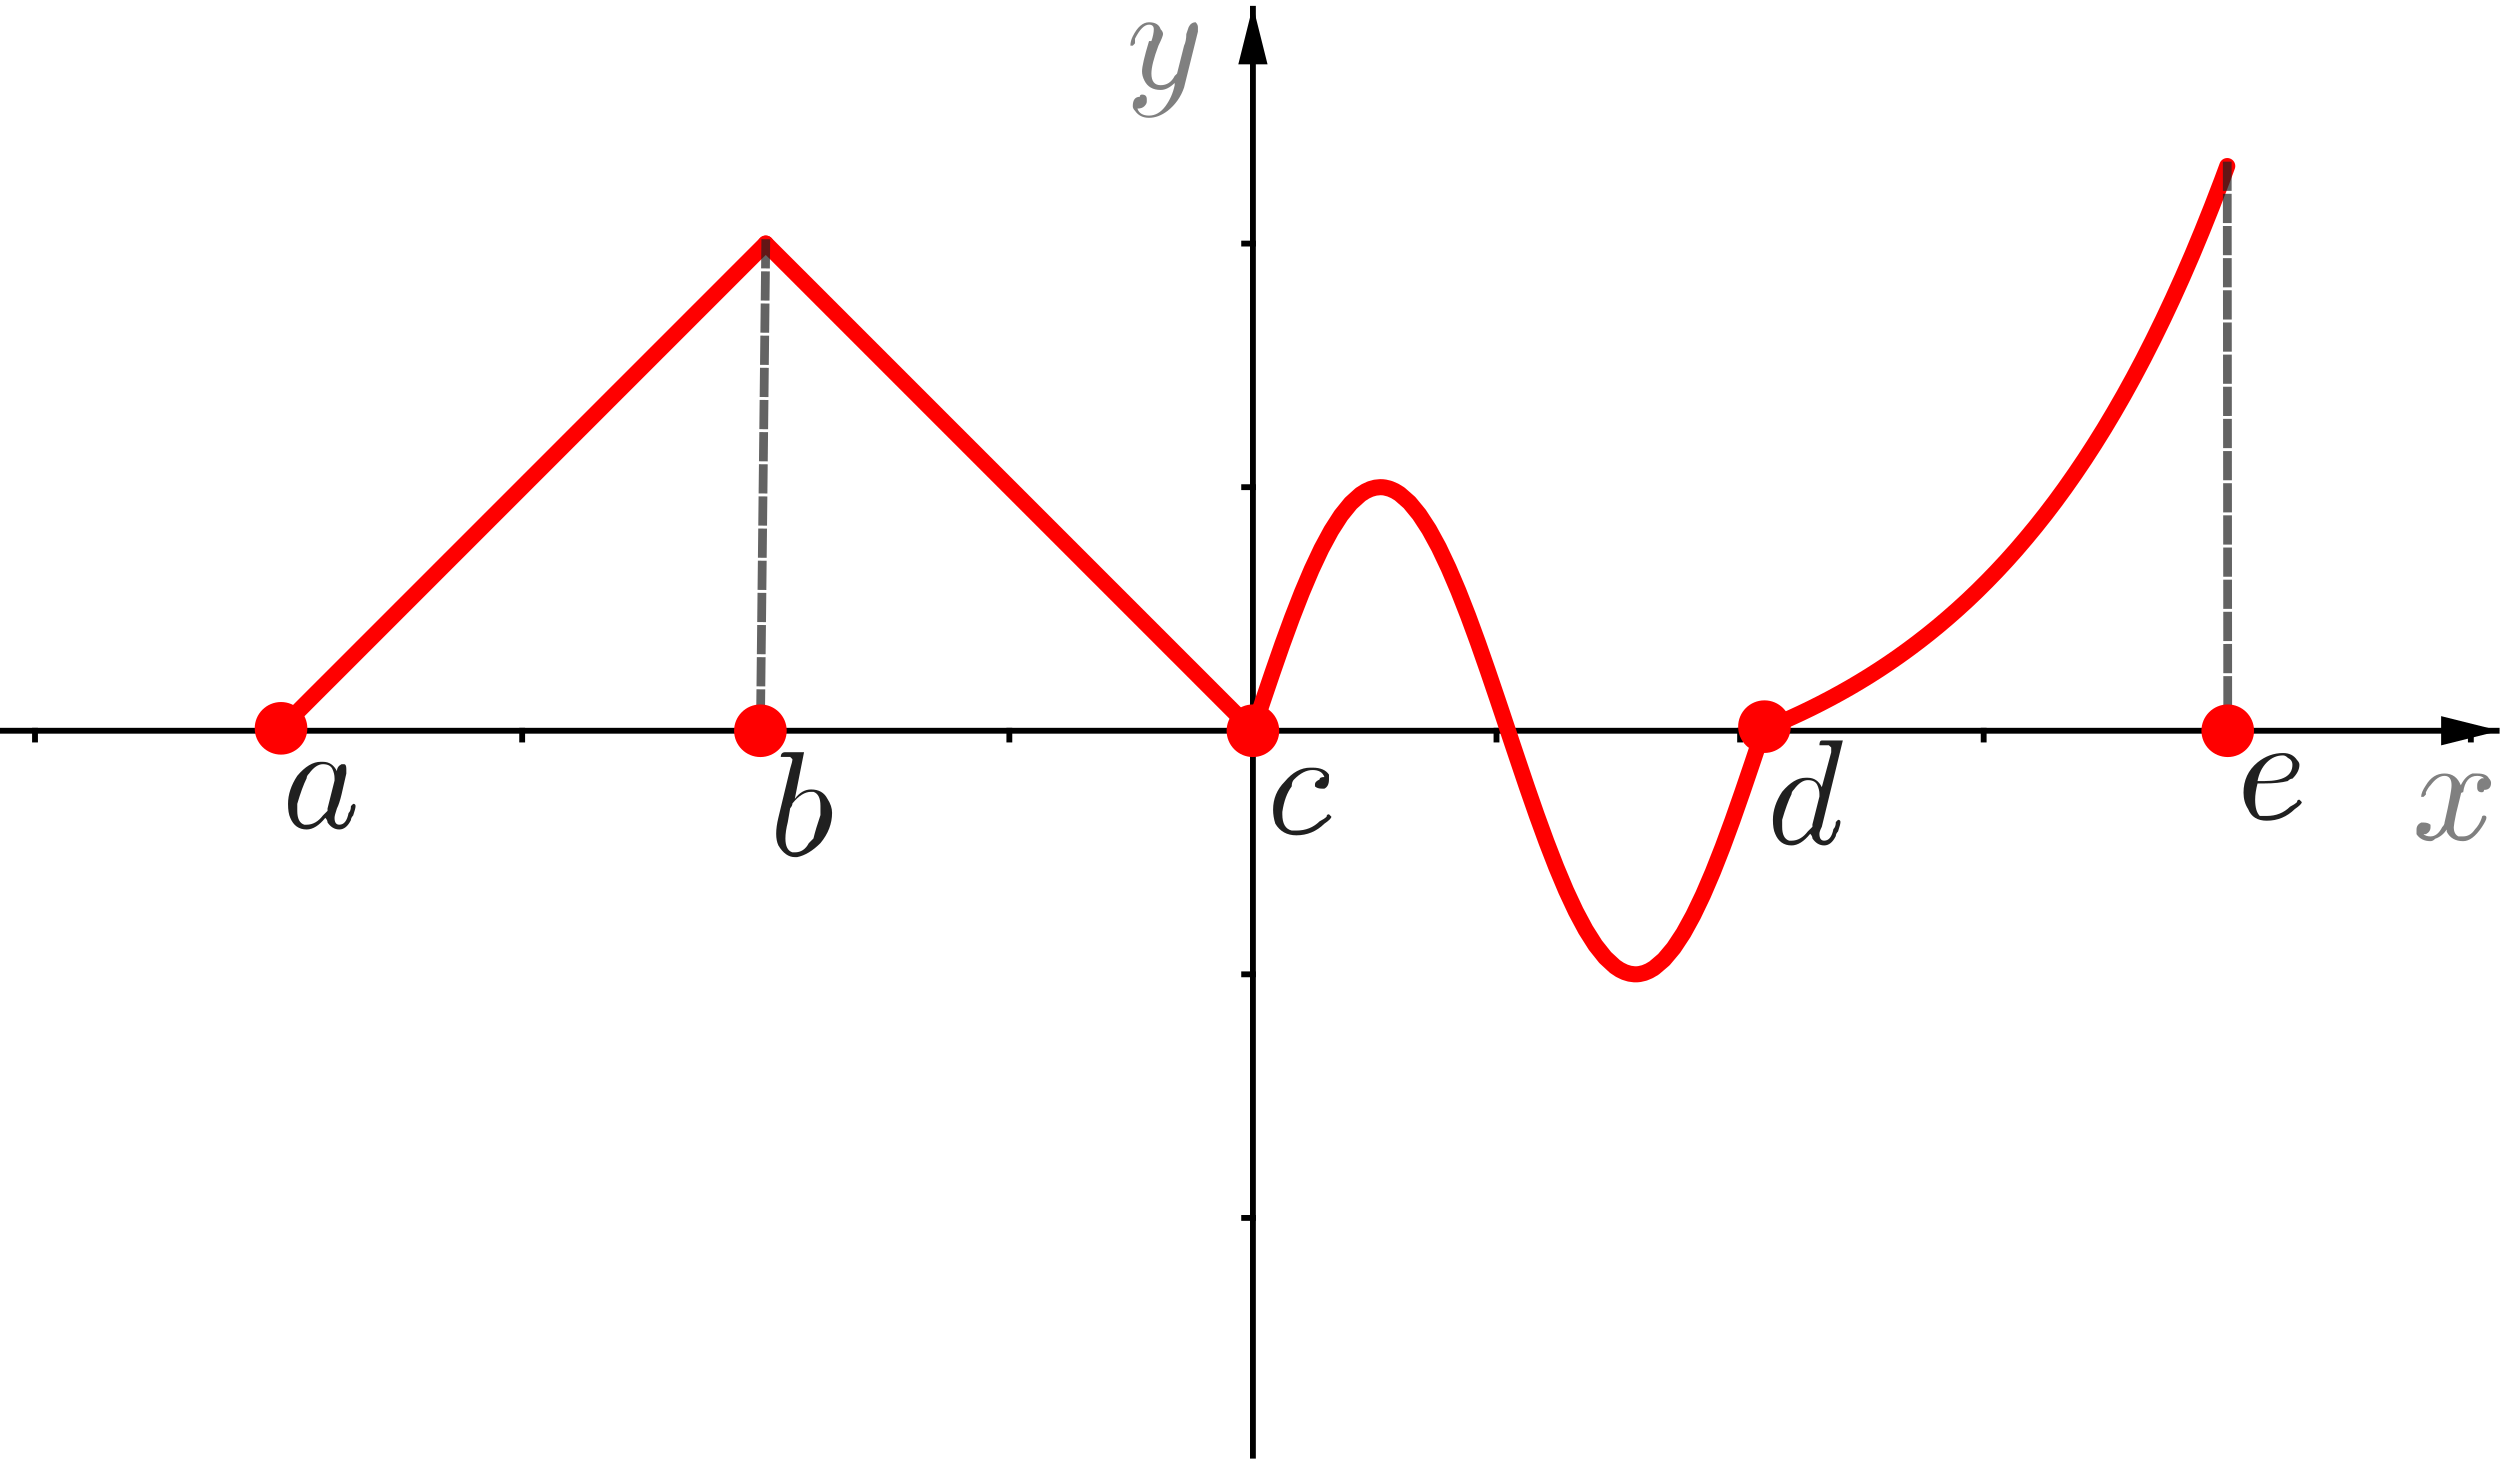 <?xml version="1.0" encoding="ISO-8859-1" standalone="no"?>

<svg 
     version="1.1"
     baseProfile="full"
     xmlns="http://www.w3.org/2000/svg"
     xmlns:xlink="http://www.w3.org/1999/xlink"
     xmlns:ev="http://www.w3.org/2001/xml-events"
     width="10.284cm"
     height="6.0cm"
     viewBox="0 0 855 499"
     >
<title>

</title>
<g stroke-linejoin="miter" stroke-dashoffset="0" stroke-dasharray="none" stroke-width="1" stroke-miterlimit="10.000" stroke-linecap="square">
<clipPath id="clip9a029e50-dcc8-48ab-a333-28983256e685">
  <path d="M 0 0 L 0 500.00 L 857.00 500.00 L 857.00 0 z"/>
</clipPath>
<g clip-path="url(#clip1)">
<g stroke-width="2" stroke-linecap="butt" fill="none" stroke-opacity="1" stroke="#000000">
  <path d="M 428.50 3 L 428.50 500.00"/>
</g> <!-- drawing style -->
</g> <!-- clip1 -->
<clipPath id="clip2eb4e20c-8ebd-48b0-af18-910e1e50fe89">
  <path d="M 0 0 L 0 500.00 L 857.00 500.00 L 857.00 0 z"/>
</clipPath>
<g clip-path="url(#clip2)">
<g fill-opacity="1" fill-rule="evenodd" stroke="none" fill="#000000">
  <path d="M 428.50 2 L 423.50 22.000 L 433.50 22.000"/>
</g> <!-- drawing style -->
</g> <!-- clip2 -->
<clipPath id="clip532247b2-fbf4-40cb-a384-dcf9716b2e82">
  <path d="M 0 0 L 0 500.00 L 857.00 500.00 L 857.00 0 z"/>
</clipPath>
<g clip-path="url(#clip3)">
<g stroke-width="2" stroke-linecap="butt" fill="none" stroke-opacity="1" stroke="#000000">
  <path d="M 0 250.00 L 854.00 250.00"/>
</g> <!-- drawing style -->
</g> <!-- clip3 -->
<clipPath id="clip26d53973-b3f5-400f-85fa-96cd30191ee0">
  <path d="M 0 0 L 0 500.00 L 857.00 500.00 L 857.00 0 z"/>
</clipPath>
<g clip-path="url(#clip4)">
<g fill-opacity="1" fill-rule="evenodd" stroke="none" fill="#000000">
  <path d="M 855.00 250.00 L 835.00 245.00 L 835.00 255.00"/>
</g> <!-- drawing style -->
</g> <!-- clip4 -->
<clipPath id="clip2da5a60a-2467-40a7-ae12-814edc4bf19f">
  <path d="M 0 0 L 0 500.00 L 857.00 500.00 L 857.00 0 z"/>
</clipPath>
<g clip-path="url(#clip5)">
<g stroke-width="2" stroke-linecap="butt" fill="none" stroke-opacity="1" stroke="#000000">
  <path d="M 11.833 250.00 L 11.833 253.00"/>
</g> <!-- drawing style -->
</g> <!-- clip5 -->
<clipPath id="clip818c8392-d6e1-4fb1-be24-5bdb54285a14">
  <path d="M 0 0 L 0 500.00 L 857.00 500.00 L 857.00 0 z"/>
</clipPath>
<g clip-path="url(#clip6)">
<g stroke-width="2" stroke-linecap="butt" fill="none" stroke-opacity="1" stroke="#000000">
  <path d="M 95.167 250.00 L 95.167 253.00"/>
</g> <!-- drawing style -->
</g> <!-- clip6 -->
<clipPath id="clip9e144d08-78be-4258-ba21-2812d37689ea">
  <path d="M 0 0 L 0 500.00 L 857.00 500.00 L 857.00 0 z"/>
</clipPath>
<g clip-path="url(#clip7)">
<g stroke-width="2" stroke-linecap="butt" fill="none" stroke-opacity="1" stroke="#000000">
  <path d="M 178.50 250.00 L 178.50 253.00"/>
</g> <!-- drawing style -->
</g> <!-- clip7 -->
<clipPath id="clip9c4619e4-7013-4762-be50-7249d81d3b3a">
  <path d="M 0 0 L 0 500.00 L 857.00 500.00 L 857.00 0 z"/>
</clipPath>
<g clip-path="url(#clip8)">
<g stroke-width="2" stroke-linecap="butt" fill="none" stroke-opacity="1" stroke="#000000">
  <path d="M 261.83 250.00 L 261.83 253.00"/>
</g> <!-- drawing style -->
</g> <!-- clip8 -->
<clipPath id="clip7fff6b7e-8b64-4e89-be1f-a40bbada8f69">
  <path d="M 0 0 L 0 500.00 L 857.00 500.00 L 857.00 0 z"/>
</clipPath>
<g clip-path="url(#clip9)">
<g stroke-width="2" stroke-linecap="butt" fill="none" stroke-opacity="1" stroke="#000000">
  <path d="M 345.17 250.00 L 345.17 253.00"/>
</g> <!-- drawing style -->
</g> <!-- clip9 -->
<clipPath id="clip763b811d-9c58-4cff-b70c-5bca1ff8905a">
  <path d="M 0 0 L 0 500.00 L 857.00 500.00 L 857.00 0 z"/>
</clipPath>
<g clip-path="url(#clip10)">
<g stroke-width="2" stroke-linecap="butt" fill="none" stroke-opacity="1" stroke="#000000">
  <path d="M 428.50 250.00 L 428.50 253.00"/>
</g> <!-- drawing style -->
</g> <!-- clip10 -->
<clipPath id="clip0bf8c400-b651-4539-9b07-8463a436c24f">
  <path d="M 0 0 L 0 500.00 L 857.00 500.00 L 857.00 0 z"/>
</clipPath>
<g clip-path="url(#clip11)">
<g stroke-width="2" stroke-linecap="butt" fill="none" stroke-opacity="1" stroke="#000000">
  <path d="M 511.83 250.00 L 511.83 253.00"/>
</g> <!-- drawing style -->
</g> <!-- clip11 -->
<clipPath id="clip05ee3cac-4475-455a-8084-3fc440f4664c">
  <path d="M 0 0 L 0 500.00 L 857.00 500.00 L 857.00 0 z"/>
</clipPath>
<g clip-path="url(#clip12)">
<g stroke-width="2" stroke-linecap="butt" fill="none" stroke-opacity="1" stroke="#000000">
  <path d="M 595.17 250.00 L 595.17 253.00"/>
</g> <!-- drawing style -->
</g> <!-- clip12 -->
<clipPath id="clipc4b7355c-38bf-426f-941a-0c784bbc4890">
  <path d="M 0 0 L 0 500.00 L 857.00 500.00 L 857.00 0 z"/>
</clipPath>
<g clip-path="url(#clip13)">
<g stroke-width="2" stroke-linecap="butt" fill="none" stroke-opacity="1" stroke="#000000">
  <path d="M 678.50 250.00 L 678.50 253.00"/>
</g> <!-- drawing style -->
</g> <!-- clip13 -->
<clipPath id="clipae9ce5ff-b4ed-4502-b511-8e150c1274b0">
  <path d="M 0 0 L 0 500.00 L 857.00 500.00 L 857.00 0 z"/>
</clipPath>
<g clip-path="url(#clip14)">
<g stroke-width="2" stroke-linecap="butt" fill="none" stroke-opacity="1" stroke="#000000">
  <path d="M 761.83 250.00 L 761.83 253.00"/>
</g> <!-- drawing style -->
</g> <!-- clip14 -->
<clipPath id="clip00d5b2be-7b72-4fe6-a63d-f18baf3738b2">
  <path d="M 0 0 L 0 500.00 L 857.00 500.00 L 857.00 0 z"/>
</clipPath>
<g clip-path="url(#clip15)">
<g stroke-width="2" stroke-linecap="butt" fill="none" stroke-opacity="1" stroke="#000000">
  <path d="M 845.17 250.00 L 845.17 253.00"/>
</g> <!-- drawing style -->
</g> <!-- clip15 -->
<clipPath id="clip310f9f4f-1135-4cef-a0cb-a8305def5aa1">
  <path d="M 0 0 L 0 500.00 L 857.00 500.00 L 857.00 0 z"/>
</clipPath>
<g clip-path="url(#clip16)">
<g stroke-width="2" stroke-linecap="butt" fill="none" stroke-opacity="1" stroke="#000000">
  <path d="M 425.50 500.00 L 428.50 500.00"/>
</g> <!-- drawing style -->
</g> <!-- clip16 -->
<clipPath id="clip4ed4ab42-9ffe-4d40-afc2-fcf2836ffbc1">
  <path d="M 0 0 L 0 500.00 L 857.00 500.00 L 857.00 0 z"/>
</clipPath>
<g clip-path="url(#clip17)">
<g stroke-width="2" stroke-linecap="butt" fill="none" stroke-opacity="1" stroke="#000000">
  <path d="M 425.50 416.67 L 428.50 416.67"/>
</g> <!-- drawing style -->
</g> <!-- clip17 -->
<clipPath id="clip75a531c7-b2cc-4ee3-b519-865354212285">
  <path d="M 0 0 L 0 500.00 L 857.00 500.00 L 857.00 0 z"/>
</clipPath>
<g clip-path="url(#clip18)">
<g stroke-width="2" stroke-linecap="butt" fill="none" stroke-opacity="1" stroke="#000000">
  <path d="M 425.50 333.33 L 428.50 333.33"/>
</g> <!-- drawing style -->
</g> <!-- clip18 -->
<clipPath id="clipd7cdab73-a3ab-4c01-ba6e-12a3c9cc2adc">
  <path d="M 0 0 L 0 500.00 L 857.00 500.00 L 857.00 0 z"/>
</clipPath>
<g clip-path="url(#clip19)">
<g stroke-width="2" stroke-linecap="butt" fill="none" stroke-opacity="1" stroke="#000000">
  <path d="M 425.50 166.67 L 428.50 166.67"/>
</g> <!-- drawing style -->
</g> <!-- clip19 -->
<clipPath id="clip3a735b54-7bd2-4120-a940-631e835d61a9">
  <path d="M 0 0 L 0 500.00 L 857.00 500.00 L 857.00 0 z"/>
</clipPath>
<g clip-path="url(#clip20)">
<g stroke-width="2" stroke-linecap="butt" fill="none" stroke-opacity="1" stroke="#000000">
  <path d="M 425.50 83.333 L 428.50 83.333"/>
</g> <!-- drawing style -->
</g> <!-- clip20 -->
<g id="misc">
</g><!-- misc -->
<g id="layer0">
<clipPath id="clipf8b08469-a987-4d1a-8b28-3d2abd22601e">
  <path d="M 0 0 L 0 500.00 L 857.00 500.00 L 857.00 0 z"/>
</clipPath>
<g clip-path="url(#clip21)">
<g stroke-linejoin="round" stroke-width="5.5" stroke-linecap="round" fill="none" stroke-opacity="1" stroke="#ff0000">
  <path d="M 95.167 250.00 L 97.082 248.08 M 97.082 248.08 L 100.43 244.74 M 100.43 244.74 L 103.78 241.39 L 107.12 238.04 M 107.12 238.04 L 110.47 234.69 L 113.82 231.35 L 117.17 228.00 L 120.52 224.65 L 123.86 221.30 L 127.21 217.96 L 130.56 214.61 L 133.91 211.26 L 137.25 207.91 L 140.60 204.57 L 143.95 201.22 L 147.30 197.87 L 150.64 194.52 L 153.99 191.17 L 157.34 187.83 L 160.69 184.48 L 164.04 181.13 L 167.38 177.78 L 170.73 174.44 L 174.08 171.09 L 177.43 167.74 L 180.77 164.39 L 184.12 161.05 L 187.47 157.70 L 190.82 154.35 L 194.16 151.00 L 197.51 147.65 L 200.86 144.31 L 204.21 140.96 L 207.55 137.61 L 210.90 134.26 L 214.25 130.92 M 214.25 130.92 L 217.60 127.57 L 220.95 124.22 L 224.29 120.87 L 227.64 117.53 L 230.99 114.18 L 234.34 110.83 L 237.68 107.48 L 241.03 104.14 M 241.03 104.14 L 244.38 100.79 L 247.73 97.440 L 251.07 94.092 L 254.42 90.745 M 254.42 90.745 L 257.77 87.397 L 261.12 84.049 M 261.12 84.049 L 261.83 83.333"/>
<title>Function f</title>
<desc>f(x) = If(-4 &lt; x ≤ -2, -abs(x + 2) + 2)</desc>

</g> <!-- drawing style -->
</g> <!-- clip21 -->
<clipPath id="clip96c53d4c-8abc-4dd7-aba6-22493a07b224">
  <path d="M 0 0 L 0 500.00 L 857.00 500.00 L 857.00 0 z"/>
</clipPath>
<g clip-path="url(#clip22)">
<g stroke-linejoin="round" stroke-width="5.5" stroke-linecap="round" fill="none" stroke-opacity="1" stroke="#ff0000">
  <path d="M 261.83 83.333 L 264.46 85.965 M 264.46 85.965 L 267.81 89.312 M 267.81 89.312 L 271.16 92.660 L 274.51 96.008 L 277.86 99.355 L 281.20 102.70 L 284.55 106.05 L 287.90 109.40 L 291.25 112.75 L 294.59 116.09 L 297.94 119.44 L 301.29 122.79 L 304.64 126.14 L 307.98 129.48 L 311.33 132.83 L 314.68 136.18 L 318.03 139.53 L 321.38 142.88 M 321.38 142.88 L 324.72 146.22 L 328.07 149.57 L 331.42 152.92 L 334.77 156.27 L 338.11 159.61 L 341.46 162.96 L 344.81 166.31 L 348.16 169.66 L 351.50 173.00 L 354.85 176.35 L 358.20 179.70 L 361.55 183.05 L 364.89 186.39 L 368.24 189.74 L 371.59 193.09 L 374.94 196.44 M 374.94 196.44 L 378.29 199.79 L 381.63 203.13 L 384.98 206.48 L 388.33 209.83 L 391.68 213.18 L 395.02 216.52 L 398.37 219.87 L 401.72 223.22 M 401.72 223.22 L 405.07 226.57 L 408.41 229.91 L 411.76 233.26 L 415.11 236.61 M 415.11 236.61 L 418.46 239.96 L 421.80 243.30 M 421.80 243.30 L 425.15 246.65 M 425.15 246.65 L 428.50 250.00"/>
<title>Function f_1</title>
<desc>f_1(x) = If(-2 ≤ x &lt; 0, -abs(x + 2) + 2)</desc>

</g> <!-- drawing style -->
</g> <!-- clip22 -->
<clipPath id="clip33fa1835-9adc-4bb2-a4bf-56b1cda99037">
  <path d="M 0 0 L 0 500.00 L 857.00 500.00 L 857.00 0 z"/>
</clipPath>
<g clip-path="url(#clip23)">
<g stroke-linejoin="round" stroke-width="5.5" stroke-linecap="round" fill="none" stroke-opacity="1" stroke="#ff0000">
  <path d="M 428.50 250.00 L 428.50 250.00 M 428.50 250.00 L 430.17 244.98 L 431.85 239.98 L 435.20 230.11 L 438.54 220.52 L 441.89 211.37 L 445.24 202.77 L 448.59 194.86 L 451.93 187.75 L 455.28 181.54 L 458.63 176.32 L 461.98 172.18 L 465.32 169.16 L 467.00 168.09 L 468.67 167.31 L 470.35 166.84 L 472.02 166.67 L 472.86 166.69 L 473.69 166.80 L 475.37 167.23 L 477.04 167.96 L 478.71 168.99 L 482.06 171.93 L 485.41 176.01 L 488.76 181.15 L 492.11 187.29 L 495.45 194.35 L 498.80 202.21 L 502.15 210.76 L 505.50 219.89 L 508.84 229.45 L 512.19 239.30 L 513.87 244.30 L 515.54 249.32 L 517.21 254.34 L 518.89 259.34 L 522.23 269.23 L 525.58 278.84 L 528.93 288.03 L 532.28 296.67 L 535.62 304.63 M 535.62 304.63 L 538.97 311.80 L 542.32 318.07 L 545.67 323.36 L 549.02 327.58 L 552.36 330.67 L 554.04 331.79 L 555.71 332.60 L 557.38 333.11 L 559.06 333.33 L 559.90 333.32 L 560.73 333.24 L 562.41 332.85 L 564.08 332.15 L 565.75 331.16 L 569.10 328.30 L 572.45 324.31 L 575.80 319.23 L 579.14 313.15 L 582.49 306.16 L 585.84 298.35 L 589.19 289.84 M 589.19 289.84 L 592.54 280.75 L 595.88 271.21 L 599.23 261.37 L 600.90 256.38 L 602.58 251.36 M 602.58 251.36 L 603.50 248.60"/>
<title>Function h</title>
<desc>h(x) = If(0 ≤ x ≤ 2.1, sin(3x))</desc>

</g> <!-- drawing style -->
</g> <!-- clip23 -->
<clipPath id="clipcd48ad49-8e14-410c-91a2-eac95def0fd8">
  <path d="M 0 0 L 0 500.00 L 857.00 500.00 L 857.00 0 z"/>
</clipPath>
<g clip-path="url(#clip24)">
<g stroke-linejoin="round" stroke-width="5.5" stroke-linecap="round" fill="none" stroke-opacity="1" stroke="#ff0000">
  <path d="M 603.50 249.45 L 605.93 248.45 M 605.93 248.45 L 609.27 247.02 M 609.27 247.02 L 612.62 245.53 L 615.97 243.98 M 615.97 243.98 L 619.32 242.37 L 622.66 240.69 L 626.01 238.94 L 629.36 237.12 L 632.71 235.23 L 636.05 233.26 L 639.40 231.21 L 642.75 229.07 M 642.75 229.07 L 646.10 226.85 L 649.45 224.53 L 652.79 222.12 L 656.14 219.61 L 659.49 217.00 L 662.84 214.28 L 666.18 211.45 L 669.53 208.50 L 672.88 205.44 L 676.23 202.24 L 679.57 198.92 L 682.92 195.46 L 686.27 191.86 L 689.62 188.11 L 692.96 184.20 L 696.31 180.14 L 699.66 175.91 L 703.01 171.51 L 706.36 166.92 L 709.70 162.15 L 713.05 157.19 L 716.40 152.01 L 719.75 146.63 L 723.09 141.03 L 726.44 135.20 L 729.79 129.12 L 733.14 122.80 L 736.48 116.22 L 739.83 109.37 L 743.18 102.24 L 746.53 94.818 L 749.88 87.091 M 749.88 87.091 L 753.22 79.047 L 756.57 70.674 M 756.57 70.674 L 759.92 61.957 M 759.92 61.957 L 761.83 56.810"/>
<title>Function g</title>
<desc>g(x) = If(2.1 ≤ x ≤ 4, ℯ^(x - 3) - 0.4)</desc>

</g> <!-- drawing style -->
</g> <!-- clip24 -->
<clipPath id="clip1192cf52-e7d9-4644-a3e9-5c2b88c544cb">
  <path d="M 0 0 L 0 500.00 L 857.00 500.00 L 857.00 0 z"/>
</clipPath>
<g clip-path="url(#clip25)">
<g stroke-linejoin="round" stroke-dasharray="7,4" stroke-width="3" stroke-linecap="butt" fill="none" stroke-opacity=".698" stroke="#202020">
  <path d="M 761.83 56.810 L 762.00 250.00"/>
<title>Segment i</title>
<desc>Segment i: Segment F, G</desc>

</g> <!-- drawing style -->
</g> <!-- clip25 -->
<clipPath id="clipc9f9b953-1256-401d-9072-2ea3d0dab96a">
  <path d="M 0 0 L 0 500.00 L 857.00 500.00 L 857.00 0 z"/>
</clipPath>
<g clip-path="url(#clip26)">
<g stroke-linejoin="round" stroke-dasharray="7,4" stroke-width="3" stroke-linecap="butt" fill="none" stroke-opacity=".698" stroke="#202020">
  <path d="M 261.83 83.333 L 260.00 250.00"/>
<title>Segment j</title>
<desc>Segment j: Segment H, E</desc>

</g> <!-- drawing style -->
</g> <!-- clip26 -->
<clipPath id="clipd51316b2-4adf-4701-a3e7-27c2e571695a">
  <path d="M 0 0 L 0 500.00 L 857.00 500.00 L 857.00 0 z"/>
</clipPath>
<g clip-path="url(#clip27)">
<g fill-opacity="1" fill-rule="nonzero" stroke="none" fill="#ff0000">
  <path d="M 105.00 249.17 C 105.00 254.14 100.97 258.17 96.000 258.17 C 91.029 258.17 87.000 254.14 87.000 249.17 C 87.000 244.20 91.029 240.17 96.000 240.17 C 100.97 240.17 105.00 244.20 105.00 249.17 z"/>
<title>Point D</title>
<desc>Point D: Point on f</desc>

</g> <!-- drawing style -->
</g> <!-- clip27 -->
<clipPath id="clip26d33826-d5e2-4b0b-b9b1-ee2bb10b4eae">
  <path d="M 0 0 L 0 500.00 L 857.00 500.00 L 857.00 0 z"/>
</clipPath>
<g clip-path="url(#clip28)">
<g fill-opacity="1" fill-rule="nonzero" stroke="none" fill="#ff0000">
  <path d="M 437.50 250.00 C 437.50 254.97 433.47 259.00 428.50 259.00 C 423.53 259.00 419.50 254.97 419.50 250.00 C 419.50 245.03 423.53 241.00 428.50 241.00 C 433.47 241.00 437.50 245.03 437.50 250.00 z"/>
<title>Point A</title>
<desc>Point A: Point on h</desc>

</g> <!-- drawing style -->
</g> <!-- clip28 -->
<clipPath id="clipc1769796-614b-4657-86d6-8b82a3c6b253">
  <path d="M 0 0 L 0 500.00 L 857.00 500.00 L 857.00 0 z"/>
</clipPath>
<g clip-path="url(#clip29)">
<g fill-opacity="1" fill-rule="nonzero" stroke="none" fill="#ff0000">
  <path d="M 612.50 248.60 C 612.50 253.57 608.47 257.60 603.50 257.60 C 598.53 257.60 594.50 253.57 594.50 248.60 C 594.50 243.63 598.53 239.60 603.50 239.60 C 608.47 239.60 612.50 243.63 612.50 248.60 z"/>
<title>Point B</title>
<desc>Point B: Point on h</desc>

</g> <!-- drawing style -->
</g> <!-- clip29 -->
<clipPath id="clipe8407863-3f67-41a3-828b-2dd1b4be2e07">
  <path d="M 0 0 L 0 500.00 L 857.00 500.00 L 857.00 0 z"/>
</clipPath>
<g clip-path="url(#clip30)">
<g fill-opacity="1" fill-rule="nonzero" stroke="none" fill="#ff0000">
  <path d="M 269.00 250.00 C 269.00 254.97 264.97 259.00 260.00 259.00 C 255.03 259.00 251.00 254.97 251.00 250.00 C 251.00 245.03 255.03 241.00 260.00 241.00 C 264.97 241.00 269.00 245.03 269.00 250.00 z"/>
<title>Point E</title>
<desc>Point E: Point on xAxis</desc>

</g> <!-- drawing style -->
</g> <!-- clip30 -->
<clipPath id="clip08d06710-c20e-48ea-8ec0-5318d503ea13">
  <path d="M 0 0 L 0 500.00 L 857.00 500.00 L 857.00 0 z"/>
</clipPath>
<g clip-path="url(#clip31)">
<g fill-opacity="1" fill-rule="nonzero" stroke="none" fill="#ff0000">
  <path d="M 771.00 250.00 C 771.00 254.97 766.97 259.00 762.00 259.00 C 757.03 259.00 753.00 254.97 753.00 250.00 C 753.00 245.03 757.03 241.00 762.00 241.00 C 766.97 241.00 771.00 245.03 771.00 250.00 z"/>
<title>Point G</title>
<desc>Point G: Point on xAxis</desc>

</g> <!-- drawing style -->
</g> <!-- clip31 -->
<g transform="matrix(51.000, 0, 0, 51.000, 825.00, 286.96)">
<clipPath id="clipb0d6f0ec-fe7f-4987-8cb8-9a18bd154acd">
  <path d="M -16.176 -5.627 L -16.176 4.177 L .627 4.177 L .627 -5.627 z"/>
</clipPath>
<g clip-path="url(#clip32)">
<g fill-opacity="1" fill-rule="nonzero" stroke="none" fill="#808080">
  <path d="M .328 -.297 L .297 -.172 Q .281 -.094 .281 -.078 Q .281 -.031 .312 -.016 Q .328 -.016 .344 -.016 Q .391 -.016 .422 -.062 Q .453 -.094 .469 -.141 Q .469 -.156 .484 -.156 Q .5 -.156 .5 -.141 Q .5 -.125 .469 -.078 Q .406 .016 .344 .016 Q .266 .016 .234 -.047 Q .234 -.062 .234 -.062 Q .203 -.016 .156 -0 Q .141 .016 .125 .016 Q .062 .016 .031 -.031 Q .031 -.031 .031 -.062 Q .031 -.094 .062 -.109 Q .078 -.109 .078 -.109 Q .109 -.109 .125 -.094 Q .125 -.078 .125 -.078 Q .125 -.047 .094 -.031 Q .078 -.031 .078 -.031 Q .094 -.016 .125 -.016 Q .172 -.016 .203 -.078 Q .219 -.094 .219 -.109 Q .266 -.312 .266 -.359 Q .266 -.422 .219 -.422 Q .172 -.422 .125 -.359 L .125 -.359 Q .125 -.359 .125 -.359 Q .109 -.344 .094 -.312 Q .094 -.312 .094 -.297 L .078 -.281 Q .078 -.281 .078 -.281 Q .062 -.281 .062 -.281 Q .062 -.312 .094 -.359 Q .141 -.438 .219 -.438 Q .297 -.438 .328 -.359 Q .359 -.422 .406 -.438 Q .422 -.438 .438 -.438 Q .5 -.438 .516 -.406 Q .531 -.391 .531 -.375 Q .531 -.328 .484 -.328 Q .484 -.312 .469 -.312 Q .438 -.312 .438 -.344 Q .438 -.344 .438 -.359 Q .438 -.391 .469 -.406 Q .469 -.406 .484 -.406 Q .469 -.422 .438 -.422 Q .359 -.422 .344 -.312 Q .328 -.312 .328 -.297 z"/>
<title>$x$</title>
<desc>text1 = “$x$”</desc>

</g> <!-- drawing style -->
</g> <!-- clip32 -->
</g> <!-- transform -->
<g transform="matrix(51.000, 0, 0, 51.000, 385.00, 29.958)">
<clipPath id="clip3856bd92-5bce-438c-9682-cfcb849beafb">
  <path d="M -7.549 -.587 L -7.549 9.216 L 9.255 9.216 L 9.255 -.587 z"/>
</clipPath>
<g clip-path="url(#clip33)">
<g fill-opacity="1" fill-rule="nonzero" stroke="none" fill="#808080">
  <path d="M .484 -.375 L .391 -0 Q .359 .094 .281 .156 Q .219 .203 .156 .203 Q .094 .203 .062 .156 Q .047 .141 .047 .125 Q .047 .062 .094 .062 Q .094 .047 .109 .047 Q .141 .047 .141 .078 Q .141 .078 .141 .094 Q .141 .109 .125 .125 Q .109 .141 .078 .141 Q .094 .188 .156 .188 Q .219 .188 .266 .125 Q .312 .062 .328 -.016 Q .328 -.031 .328 -.031 Q .281 .016 .234 .016 Q .156 .016 .125 -.047 Q .109 -.078 .109 -.109 Q .109 -.156 .156 -.312 Q .156 -.312 .172 -.312 Q .188 -.359 .188 -.391 Q .188 -.422 .156 -.422 Q .109 -.422 .062 -.328 L .062 -.328 Q .062 -.312 .062 -.297 Q .047 -.281 .047 -.281 Q .031 -.281 .031 -.281 Q .031 -.312 .047 -.344 Q .094 -.438 .156 -.438 Q .219 -.438 .234 -.391 Q .25 -.375 .25 -.359 Q .25 -.344 .219 -.281 Q .172 -.156 .172 -.094 Q .172 -.016 .234 -.016 Q .297 -.016 .328 -.078 Q .344 -.094 .344 -.094 L .391 -.281 Q .406 -.312 .406 -.359 Q .422 -.406 .422 -.406 Q .438 -.438 .469 -.438 Q .484 -.422 .484 -.406 Q .484 -.391 .484 -.375 z"/>
<title>$y$</title>
<desc>text1_1 = “$y$”</desc>

</g> <!-- drawing style -->
</g> <!-- clip33 -->
</g> <!-- transform -->
<g transform="matrix(51.000, 0, 0, 51.000, 96.000, 282.96)">
<clipPath id="clipf46b9a5a-f64f-448e-8a53-698e9b326f69">
  <path d="M -1.882 -5.548 L -1.882 4.256 L 14.922 4.256 L 14.922 -5.548 z"/>
</clipPath>
<g clip-path="url(#clip34)">
<g fill-opacity="1" fill-rule="nonzero" stroke="none" fill="#202020">
  <path d="M .375 -.375 Q .375 -.406 .406 -.422 Q .406 -.422 .422 -.422 Q .438 -.422 .438 -.391 Q .438 -.391 .438 -.359 L .406 -.219 Q .391 -.156 .375 -.125 Q .359 -.078 .359 -.062 Q .359 -.016 .391 -.016 Q .438 -.016 .453 -.094 Q .469 -.109 .469 -.141 Q .484 -.156 .484 -.156 Q .5 -.156 .5 -.141 Q .5 -.125 .484 -.078 Q .469 -.062 .469 -.047 Q .438 .016 .391 .016 Q .344 .016 .312 -.031 Q .312 -.047 .297 -.062 Q .234 .016 .172 .016 Q .094 .016 .062 -.062 Q .047 -.094 .047 -.156 Q .047 -.25 .109 -.344 Q .188 -.438 .266 -.438 Q .281 -.438 .281 -.438 Q .344 -.438 .375 -.375 z M .312 -.125 L .312 -.125 L .359 -.312 Q .359 -.328 .359 -.328 Q .359 -.359 .344 -.391 Q .328 -.422 .281 -.422 Q .234 -.422 .188 -.359 Q .172 -.344 .172 -.328 Q .141 -.266 .109 -.156 Q .109 -.125 .109 -.109 Q .109 -.031 .156 -.016 Q .156 -.016 .172 -.016 Q .234 -.016 .281 -.078 Q .297 -.094 .312 -.109 L .312 -.109 Q .312 -.125 .312 -.125 z"/>
<title>$a$</title>
<desc>text1_2 = “$a$”</desc>

</g> <!-- drawing style -->
</g> <!-- clip34 -->
</g> <!-- transform -->
<g transform="matrix(51.000, 0, 0, 51.000, 263.00, 292.42)">
<clipPath id="clipab3cf6d7-26c7-43e7-8685-1a4585968176">
  <path d="M -5.157 -5.734 L -5.157 4.07 L 11.647 4.07 L 11.647 -5.734 z"/>
</clipPath>
<g clip-path="url(#clip35)">
<g fill-opacity="1" fill-rule="nonzero" stroke="none" fill="#202020">
  <path d="M .234 -.688 L .172 -.375 Q .219 -.438 .281 -.438 Q .359 -.438 .391 -.375 Q .422 -.328 .422 -.281 Q .422 -.172 .344 -.078 Q .266 -0 .188 .016 Q .188 .016 .172 .016 Q .109 .016 .062 -.062 Q .047 -.094 .047 -.141 Q .047 -.188 .062 -.25 L .141 -.578 Q .156 -.625 .156 -.641 Q .156 -.641 .141 -.656 L .141 -.656 Q .141 -.656 .109 -.656 Q .094 -.656 .078 -.656 Q .078 -.688 .109 -.688 L .219 -.688 Q .234 -.688 .234 -.688 z M .141 -.312 L .125 -.219 Q .109 -.156 .109 -.109 Q .109 -.031 .156 -.016 Q .172 -.016 .172 -.016 Q .234 -.016 .266 -.078 Q .281 -.094 .297 -.109 Q .312 -.172 .344 -.266 Q .344 -.297 .344 -.328 Q .344 -.406 .297 -.422 L .297 -.422 Q .281 -.422 .281 -.422 Q .219 -.422 .156 -.344 Q .156 -.328 .141 -.312 z"/>
<title>$b$</title>
<desc>text1_3 = “$b$”</desc>

</g> <!-- drawing style -->
</g> <!-- clip35 -->
</g> <!-- transform -->
<g transform="matrix(51.000, 0, 0, 51.000, 433.00, 284.96)">
<clipPath id="clipb52644be-47fa-43c2-9e66-24b8c0af5e59">
  <path d="M -8.49 -5.587 L -8.49 4.216 L 8.314 4.216 L 8.314 -5.587 z"/>
</clipPath>
<g clip-path="url(#clip36)">
<g fill-opacity="1" fill-rule="nonzero" stroke="none" fill="#202020">
  <path d="M .391 -.375 L .391 -.375 Q .375 -.422 .312 -.422 Q .25 -.422 .188 -.359 Q .172 -.344 .172 -.312 Q .125 -.25 .109 -.141 Q .109 -.125 .109 -.125 Q .109 -.031 .172 -.016 Q .188 -.016 .203 -.016 Q .297 -.016 .359 -.078 Q .391 -.094 .406 -.109 Q .406 -.125 .422 -.125 Q .422 -.125 .438 -.109 Q .438 -.094 .391 -.062 Q .312 .016 .203 .016 Q .109 .016 .062 -.062 Q .047 -.109 .047 -.156 Q .047 -.266 .125 -.344 Q .203 -.438 .297 -.438 Q .297 -.438 .312 -.438 Q .391 -.438 .422 -.391 Q .422 -.375 .422 -.359 Q .422 -.312 .391 -.297 Q .375 -.297 .375 -.297 Q .344 -.297 .328 -.312 Q .328 -.328 .328 -.328 Q .328 -.344 .359 -.359 Q .359 -.375 .391 -.375 z"/>
<title>$c$</title>
<desc>text1_4 = “$c$”</desc>

</g> <!-- drawing style -->
</g> <!-- clip36 -->
</g> <!-- transform -->
<g transform="matrix(51.000, 0, 0, 51.000, 604.00, 288.42)">
<clipPath id="clipb29926d6-b620-4362-a80d-ebde467d4545">
  <path d="M -11.843 -5.655 L -11.843 4.149 L 4.961 4.149 L 4.961 -5.655 z"/>
</clipPath>
<g clip-path="url(#clip37)">
<g fill-opacity="1" fill-rule="nonzero" stroke="none" fill="#202020">
  <path d="M .516 -.688 L .375 -.109 Q .359 -.078 .359 -.062 Q .359 -.016 .391 -.016 Q .438 -.016 .453 -.094 Q .469 -.109 .469 -.141 Q .484 -.156 .484 -.156 Q .5 -.156 .5 -.141 Q .5 -.125 .484 -.078 Q .469 -.062 .469 -.047 Q .438 .016 .391 .016 Q .344 .016 .312 -.031 Q .312 -.047 .297 -.062 Q .234 .016 .172 .016 Q .094 .016 .062 -.062 Q .047 -.094 .047 -.156 Q .047 -.25 .109 -.344 Q .188 -.438 .266 -.438 Q .281 -.438 .281 -.438 Q .344 -.438 .375 -.375 L .438 -.609 L .438 -.641 Q .438 -.641 .422 -.656 Q .406 -.656 .391 -.656 Q .359 -.656 .359 -.656 Q .359 -.688 .375 -.688 Q .469 -.688 .5 -.688 Q .516 -.688 .516 -.688 z M .312 -.125 L .312 -.125 L .359 -.312 Q .359 -.328 .359 -.328 Q .359 -.359 .344 -.391 Q .328 -.422 .281 -.422 Q .234 -.422 .188 -.359 Q .172 -.344 .172 -.328 Q .141 -.266 .109 -.156 Q .109 -.125 .109 -.109 Q .109 -.031 .156 -.016 Q .156 -.016 .172 -.016 Q .234 -.016 .281 -.078 Q .297 -.094 .312 -.109 L .312 -.109 Q .312 -.125 .312 -.125 z"/>
<title>$d$</title>
<desc>text1_5 = “$d$”</desc>

</g> <!-- drawing style -->
</g> <!-- clip37 -->
</g> <!-- transform -->
<g transform="matrix(51.000, 0, 0, 51.000, 765.00, 279.96)">
<clipPath id="clip82c4de01-4dba-4314-9277-59f8f7f4f4cb">
  <path d="M -15.000 -5.489 L -15.000 4.314 L 1.804 4.314 L 1.804 -5.489 z"/>
</clipPath>
<g clip-path="url(#clip38)">
<g fill-opacity="1" fill-rule="nonzero" stroke="none" fill="#202020">
  <path d="M .188 -.234 L .141 -.234 Q .125 -.172 .125 -.125 Q .125 -.047 .156 -.016 Q .188 -.016 .203 -.016 Q .297 -.016 .359 -.078 Q .391 -.094 .406 -.109 Q .406 -.125 .422 -.125 Q .422 -.125 .438 -.109 Q .438 -.094 .391 -.062 Q .312 .016 .203 .016 Q .109 .016 .078 -.062 Q .047 -.109 .047 -.172 Q .047 -.297 .141 -.375 Q .219 -.438 .312 -.438 Q .375 -.438 .406 -.391 Q .422 -.375 .422 -.359 Q .422 -.312 .375 -.266 L .375 -.266 Q .359 -.266 .344 -.25 Q .281 -.234 .188 -.234 z M .141 -.25 L .188 -.25 Q .375 -.25 .375 -.359 Q .375 -.391 .344 -.406 L .344 -.406 Q .328 -.422 .312 -.422 Q .25 -.422 .203 -.375 Q .156 -.328 .141 -.25 z"/>
<title>$e$</title>
<desc>text1_6 = “$e$”</desc>

</g> <!-- drawing style -->
</g> <!-- clip38 -->
</g> <!-- transform -->
</g><!-- layer0 -->
</g> <!-- default stroke -->
</svg> <!-- bounding box -->
